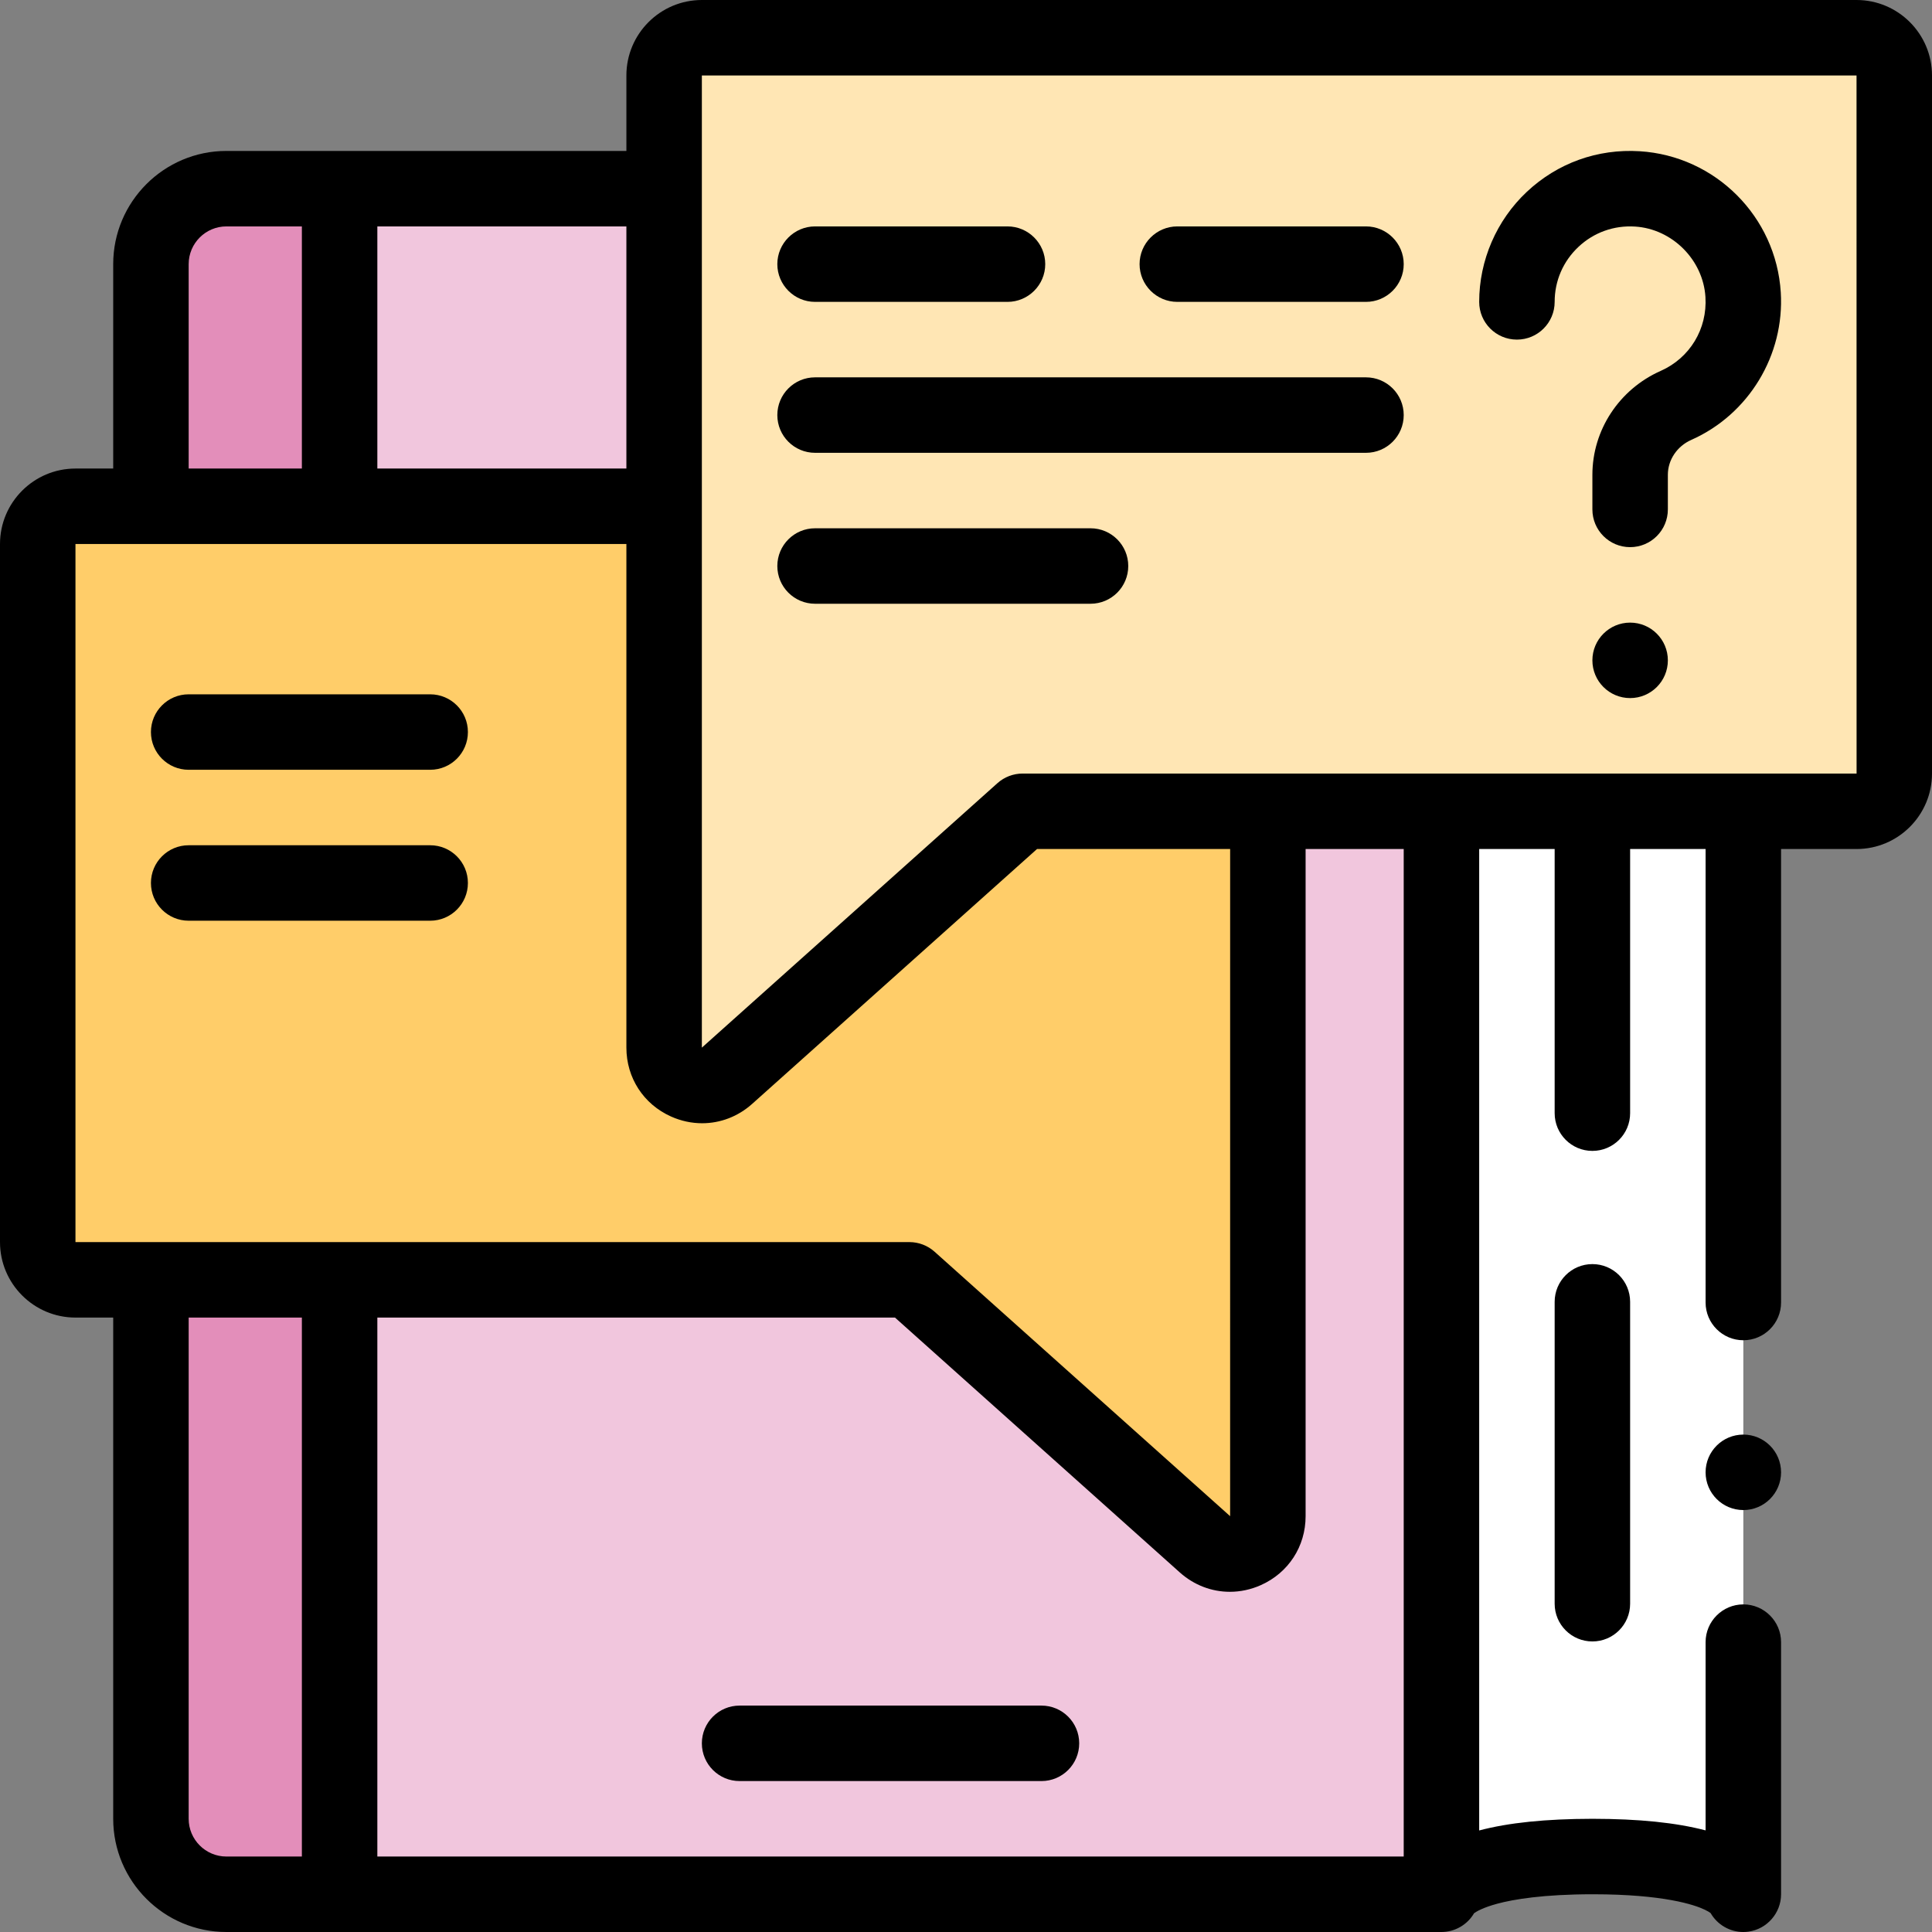 <svg id="Capa_1" enable-background="new 0 0 512 512" height="512" viewBox="0 0 512 512" width="512" xmlns="http://www.w3.org/2000/svg"><rect x="0" y="0" width="512" height="512" fill="#808080" stroke="none"/><g><path d="m60 50h30v452h-30c-11.046 0-20-8.954-20-20v-412c0-11.046 8.954-20 20-20z" fill="#e38eba"/><path d="m90 50h292v452h-292z" fill="#f1c6dd" transform="matrix(-1 0 0 -1 472 552)"/><path d="m382 50v452s3-10 40-10c37.167 0 40 10 40 10v-452s-2.583 10-40 10c-37.333 0-40-10-40-10z" fill="#fff"/><path d="m20 339.173h221l78.332 70.087c6.442 5.764 16.668 1.191 16.668-7.452v-257.635c0-5.523-4.477-10-10-10h-306c-5.523 0-10 4.477-10 10v185c0 5.523 4.477 10 10 10z" fill="#ffcd69"/><path d="m492 215h-221l-78.332 70.087c-6.442 5.764-16.668 1.191-16.668-7.452v-257.635c0-5.523 4.477-10 10-10h306c5.523 0 10 4.477 10 10v185c0 5.523-4.477 10-10 10z" fill="#ffe6b4"/><g><circle cx="462" cy="390.18" r="10"/><path d="m422 335c-5.523 0-10 4.477-10 10v80c0 5.523 4.477 10 10 10s10-4.477 10-10v-80c0-5.523-4.477-10-10-10z"/><path d="m276 452h-80c-5.523 0-10 4.477-10 10s4.477 10 10 10h80c5.523 0 10-4.477 10-10s-4.477-10-10-10z"/><path d="m492 0h-306c-11.028 0-20 8.972-20 20v20h-106c-16.542 0-30 13.458-30 30v54.17h-10c-11.028 0-20 8.972-20 20v185c0 11.028 8.972 20 20 20h10v132.83c0 16.542 13.458 30 30 30h322c3.55 0 6.86-1.91 8.65-4.98.58-.42 2.32-1.49 6.19-2.53 4.2-1.13 12.145-2.49 25.265-2.49 18.92 0 27.055 2.84 29.605 4.06.82.38 1.33.7 1.61.91 1.78 3.1 5.1 5.03 8.68 5.03.46 0 .92-.03 1.38-.1 4.91-.68 8.62-4.94 8.62-9.9v-66.82c0-5.51-4.49-10-10-10s-10 4.49-10 10v49.89c-7.87-2.06-17.69-3.06-30-3.07-12.39.02-22.2 1.03-30 3.09v-260.09h20v70c0 5.523 4.477 10 10 10s10-4.477 10-10v-70h20v120.18c0 5.52 4.49 10 10 10s10-4.48 10-10v-120.18h20c11.028 0 20-8.972 20-20v-185c0-11.028-8.972-20-20-20zm-392 60h66v64.17h-66zm-50 10c0-5.514 4.486-10 10-10h20v64.17h-30zm-30 259.17v-185h146v133.464c0 7.998 4.536 14.993 11.836 18.258 2.674 1.195 5.472 1.781 8.239 1.781 4.789 0 9.482-1.754 13.26-5.134l75.486-67.539h51.179l-.005 176.805-78.327-70.087c-1.833-1.641-4.208-2.548-6.668-2.548zm60 162.83h-20c-5.514 0-10-4.486-10-10v-132.83h30zm292 0h-272v-142.83h137.179l75.484 67.543c3.778 3.378 8.469 5.131 13.258 5.131 2.768 0 5.569-.586 8.244-1.782 7.3-3.265 11.834-10.258 11.834-18.252v-176.81h26v267zm120-287h-221c-2.46 0-4.834.907-6.668 2.547l-78.332 70.087v-257.634h306l.013 185s-.004 0-.013 0z"/><path d="m289 140h-73c-5.523 0-10 4.477-10 10s4.477 10 10 10h73c5.523 0 10-4.477 10-10s-4.477-10-10-10z"/><path d="m362 100h-146c-5.523 0-10 4.477-10 10s4.477 10 10 10h146c5.523 0 10-4.477 10-10s-4.477-10-10-10z"/><path d="m362 60h-50c-5.51 0-10 4.49-10 10s4.49 10 10 10h50c5.51 0 10-4.49 10-10s-4.49-10-10-10z"/><path d="m216 80h51c5.51 0 10-4.49 10-10s-4.49-10-10-10h-51c-5.51 0-10 4.49-10 10s4.49 10 10 10z"/><path d="m50 244h64c5.523 0 10-4.477 10-10s-4.477-10-10-10h-64c-5.523 0-10 4.477-10 10s4.477 10 10 10z"/><path d="m50 204h64c5.523 0 10-4.477 10-10s-4.477-10-10-10h-64c-5.523 0-10 4.477-10 10s4.477 10 10 10z"/><path d="m434.534 40.079c-11.17-.692-21.796 3.131-29.923 10.77-8.015 7.531-12.611 18.157-12.611 29.151 0 5.523 4.477 10 10 10s10-4.477 10-10c0-5.578 2.24-10.755 6.307-14.578 4.063-3.818 9.386-5.731 14.987-5.382 9.855.611 18.054 8.81 18.665 18.665.526 8.472-4.131 16.162-11.864 19.59-10.992 4.876-18.095 15.683-18.095 27.532v9.173c0 5.523 4.477 10 10 10s10-4.477 10-10v-9.173c0-3.947 2.435-7.577 6.204-9.248 15.219-6.749 24.75-22.467 23.718-39.113-1.246-20.069-17.319-36.142-37.388-37.387z"/><circle cx="432" cy="175" r="10"/></g></g></svg>